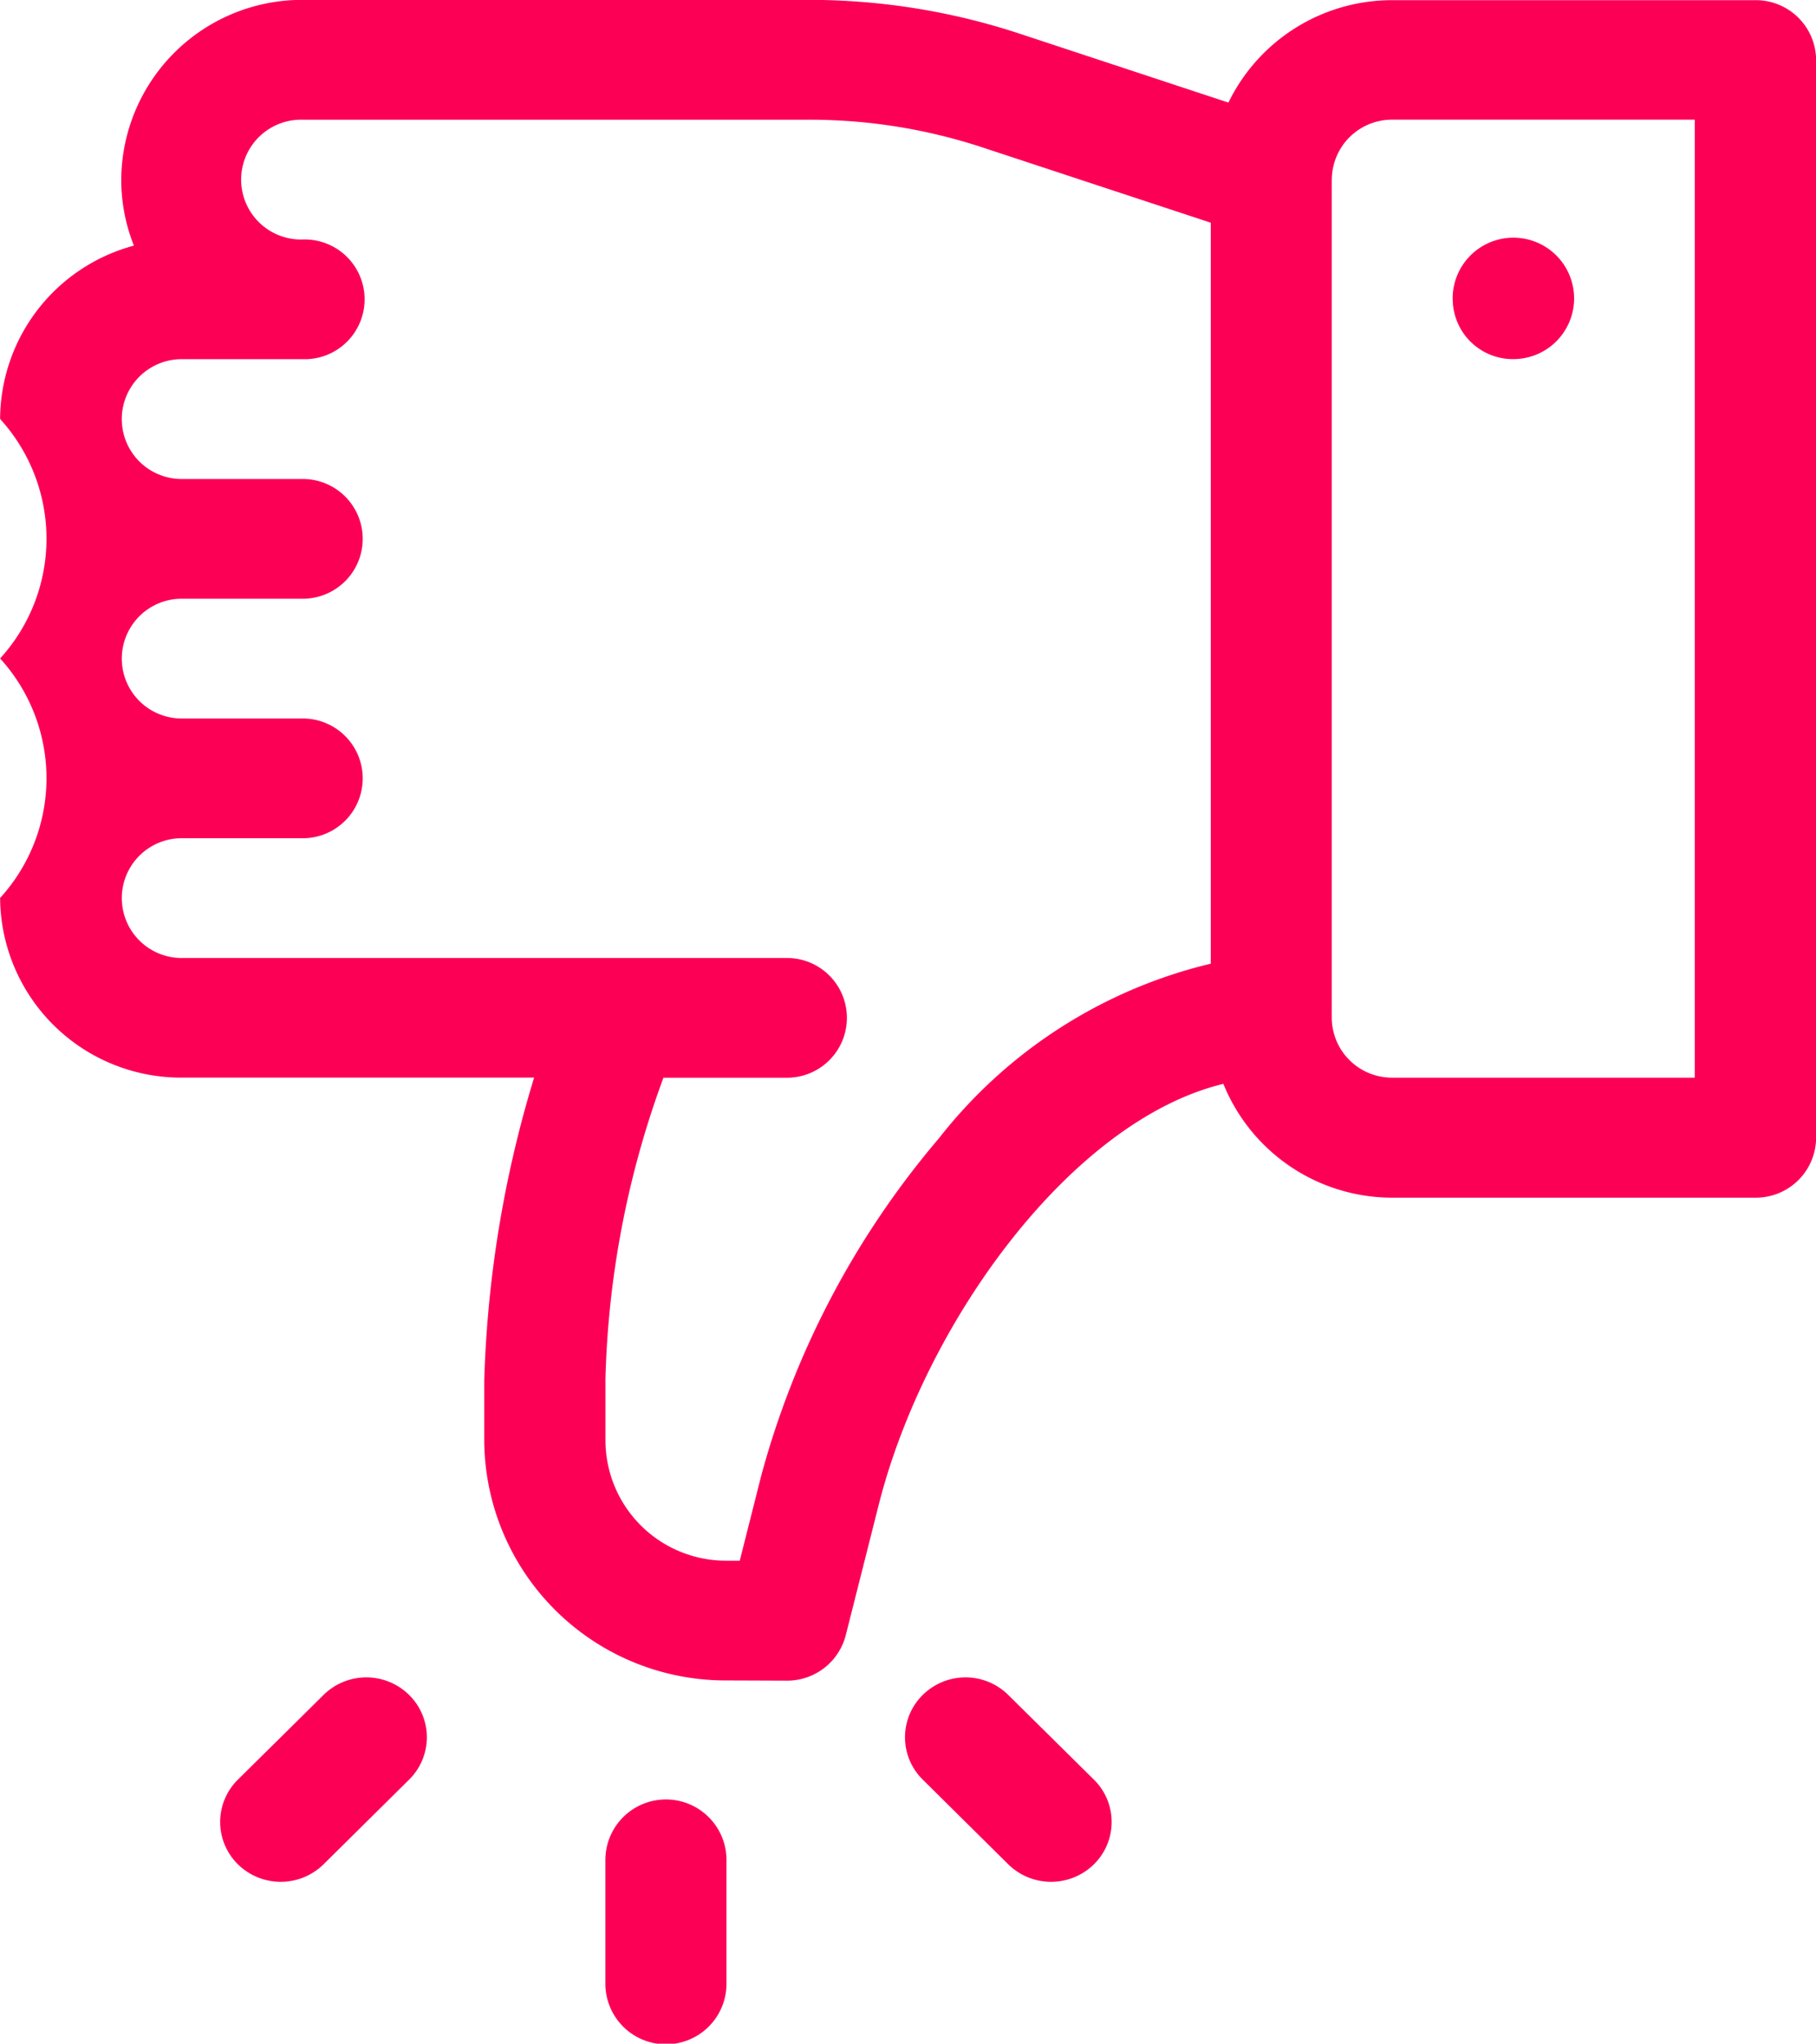 <svg xmlns="http://www.w3.org/2000/svg" width="32.004" height="36.018" viewBox="0 0 32.004 36.018">
  <path id="negative" d="M3872.667,751.953v-2.181a1.067,1.067,0,0,1,2.134,0v2.181a1.067,1.067,0,0,1-2.134,0Zm7.1-2.105-1.507-1.493a1.046,1.046,0,0,1,0-1.492,1.072,1.072,0,0,1,1.507,0l1.509,1.492a1.047,1.047,0,0,1,0,1.493,1.077,1.077,0,0,1-1.509,0Zm-13.576,0a1.047,1.047,0,0,1,0-1.493l1.509-1.492a1.073,1.073,0,0,1,1.508,0,1.047,1.047,0,0,1,0,1.492l-1.508,1.493a1.077,1.077,0,0,1-1.509,0Zm8.611-3.241a4.252,4.252,0,0,1-4.27-4.222v-1.055a20.241,20.241,0,0,1,.879-5.347H3865.2a3.188,3.188,0,0,1-3.2-3.166,3.134,3.134,0,0,0,0-4.221,3.134,3.134,0,0,0,0-4.221,3.179,3.179,0,0,1,2.358-3.055,3.124,3.124,0,0,1-.223-1.166,3.186,3.186,0,0,1,3.2-3.165h8.936a11.833,11.833,0,0,1,3.71.6l3.666,1.21a3.207,3.207,0,0,1,2.89-1.805h6.4a1.062,1.062,0,0,1,1.067,1.055v18.994a1.062,1.062,0,0,1-1.067,1.056h-6.4a3.211,3.211,0,0,1-2.979-2.006c-2.675.645-5.259,4.2-6.074,7.418l-.581,2.3a1.066,1.066,0,0,1-1.036.8Zm-2.134-5.276v1.055a2.125,2.125,0,0,0,2.134,2.111h.233l.379-1.5a15.344,15.344,0,0,1,3.13-5.943,8.625,8.625,0,0,1,4.792-3.079V720.916l-4.027-1.328a9.727,9.727,0,0,0-3.037-.487h-8.936a1.056,1.056,0,1,0,0,2.111,1.055,1.055,0,1,1,0,2.109H3865.2a1.056,1.056,0,1,0,0,2.112h2.135a1.055,1.055,0,1,1,0,2.11H3865.2a1.055,1.055,0,1,0,0,2.111h2.135a1.055,1.055,0,1,1,0,2.11H3865.2a1.055,1.055,0,1,0,0,2.111h10.668a1.055,1.055,0,1,1,0,2.11h-2.178A16.52,16.52,0,0,0,3872.667,741.331Zm12.8-21.175v14.773a1.061,1.061,0,0,0,1.065,1.055h5.333V719.1h-5.333A1.061,1.061,0,0,0,3885.469,720.156Zm2.131,2.114a1.07,1.07,0,1,1,1.07,1.05A1.06,1.06,0,0,1,3887.6,722.27Z" transform="translate(-3861.998 -716.991)" fill="#fc0056"/>
</svg>

